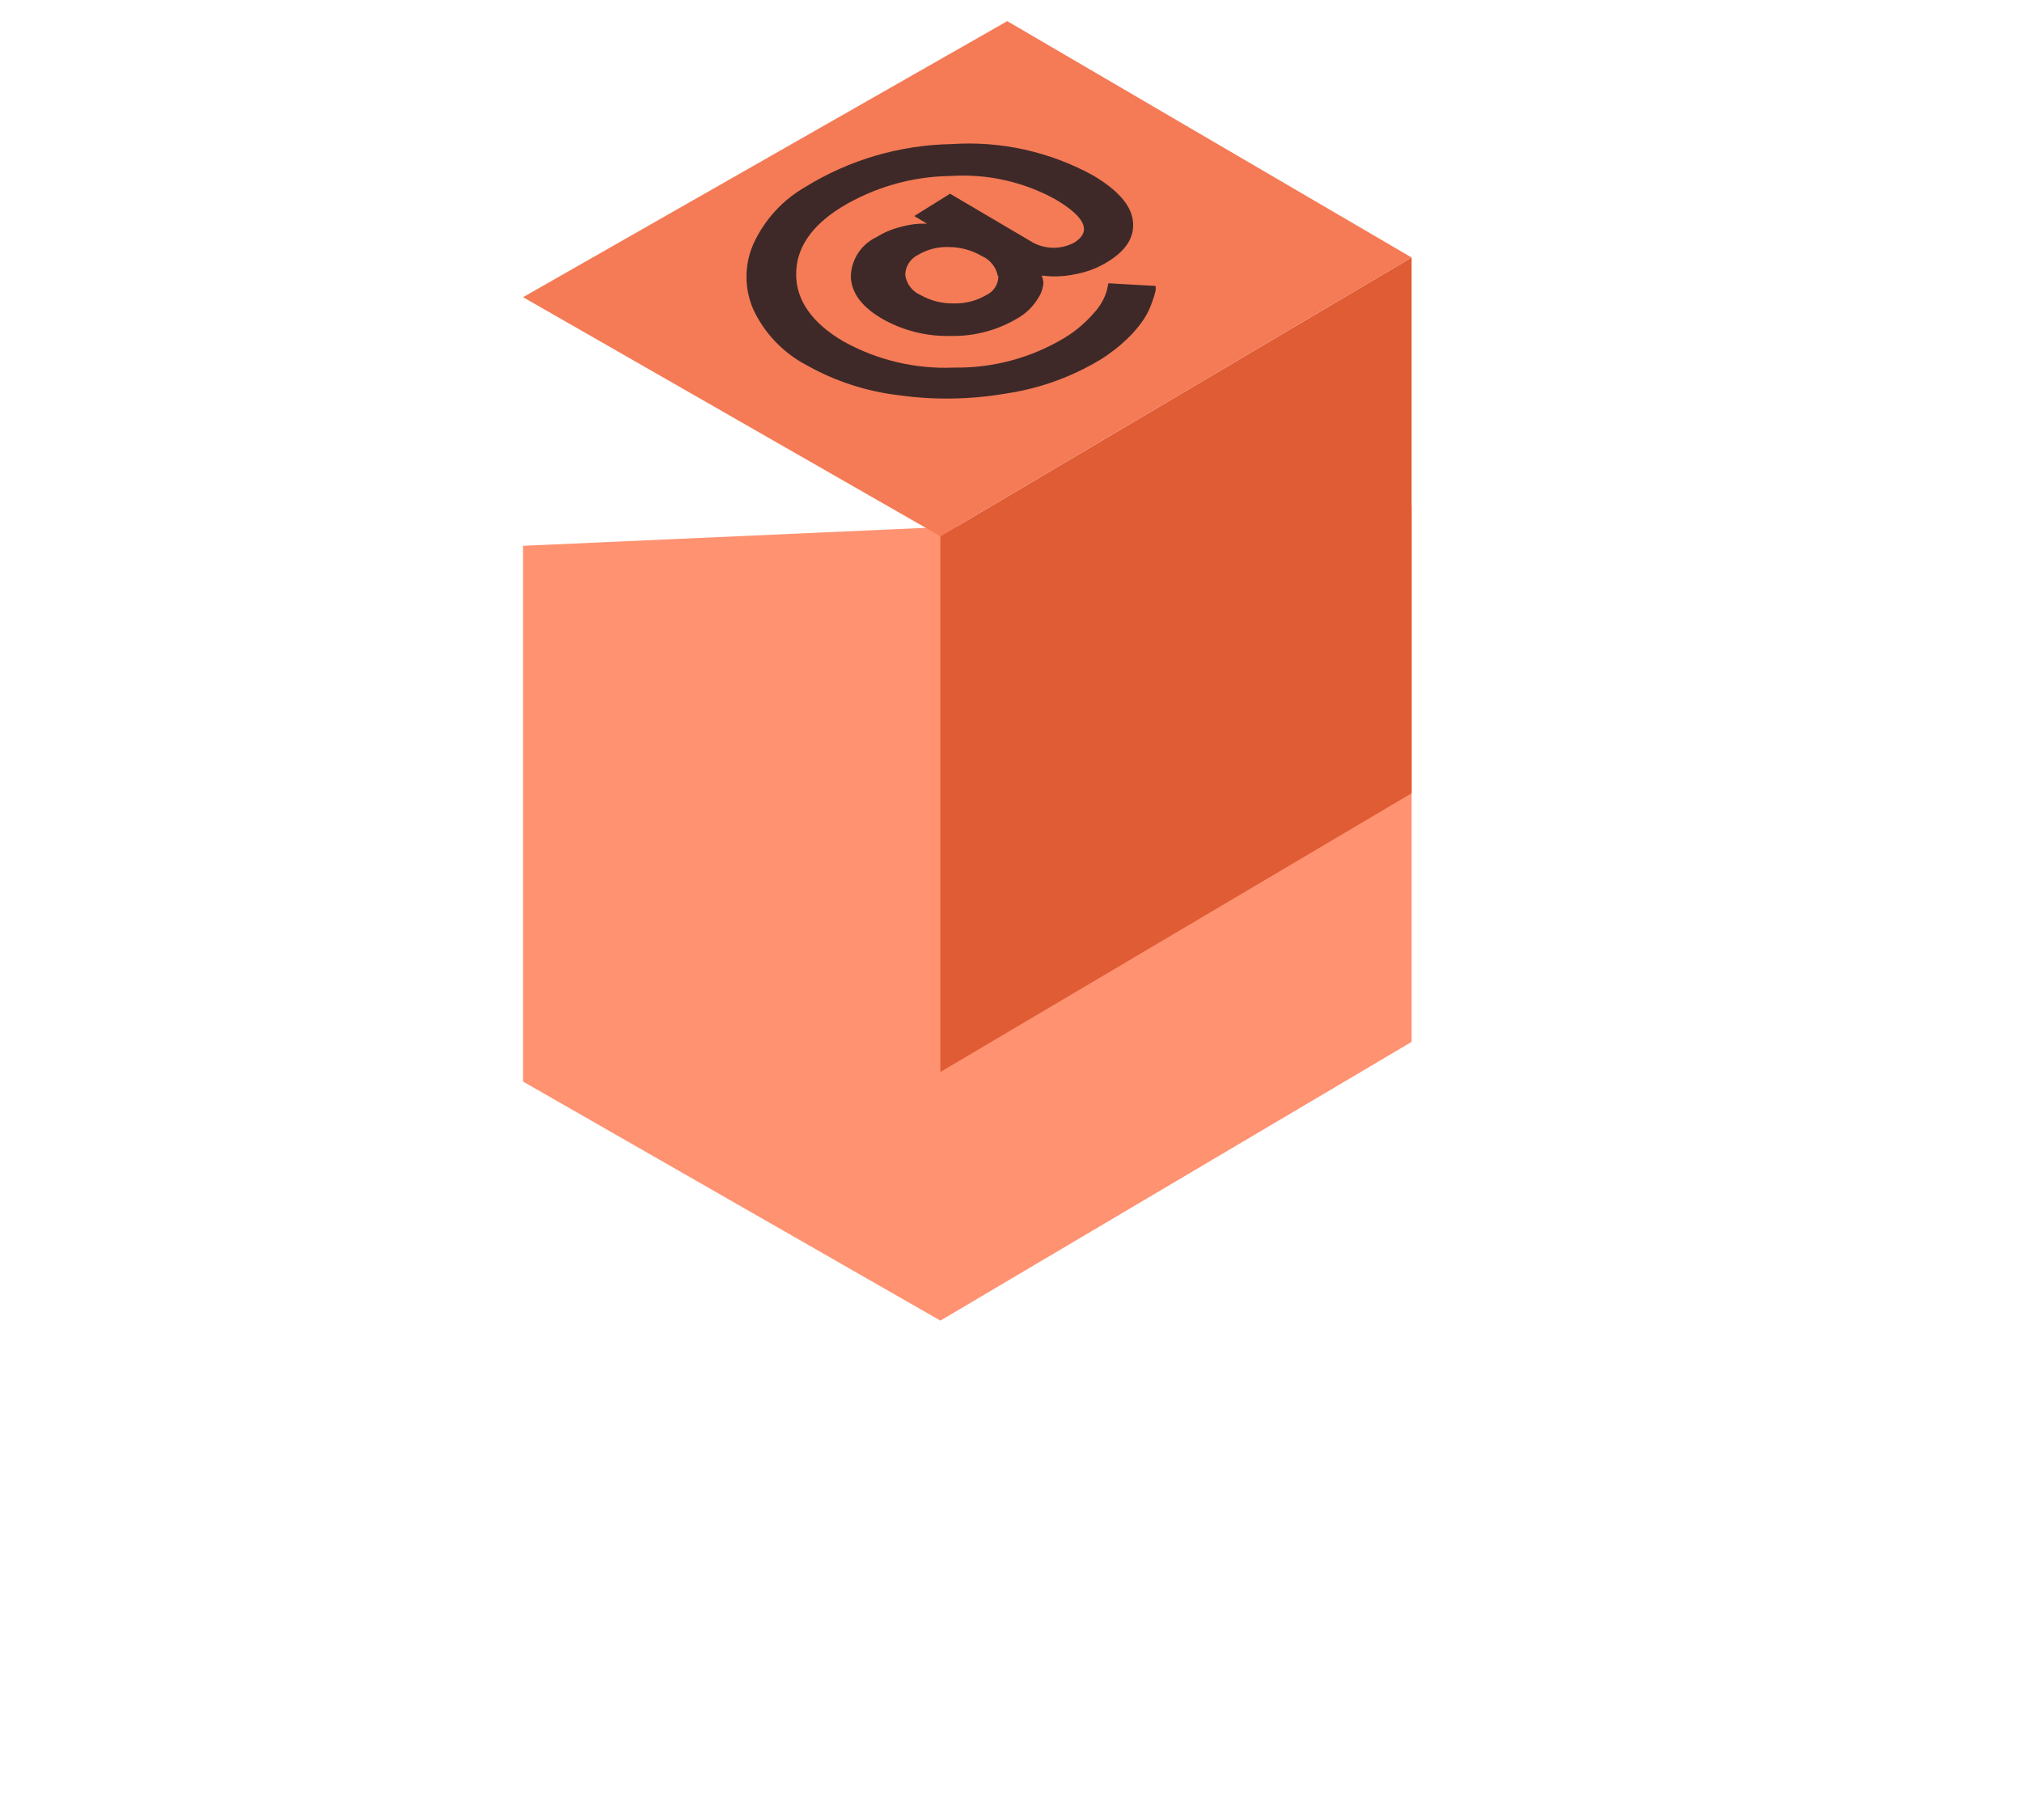         <svg class="package" width="200" height="180" viewBox="0 0 200 183" fill="none" xmlns="http://www.w3.org/2000/svg">
            <g filter="url(#filter0_d_0_309)">
            <path fill-rule="evenodd" clip-rule="evenodd" d="M50.931 29.881V83.75L92.899 107.786L140.286 79.761V25.892" fill="#FF9271"/>
            </g>
            <path d="M92.899 53.917V107.786L140.286 79.761V25.892L92.899 53.917V53.917Z" fill="#DF5C34"/>
            <path d="M50.931 29.881L99.624 2.125L140.286 25.892L92.899 53.917L50.931 29.881V29.881Z" fill="#F47B56"/>
            <path fill-rule="evenodd" clip-rule="evenodd" d="M108.22 17.619C103.879 15.242 98.95 14.156 94.013 14.489C88.834 14.581 83.773 16.06 79.358 18.773C77.042 20.092 75.2 22.107 74.092 24.532C73.169 26.633 73.169 29.024 74.092 31.125C75.21 33.507 77.072 35.461 79.396 36.691C82.276 38.319 85.451 39.357 88.735 39.744C92.349 40.244 96.018 40.179 99.612 39.551C102.909 39.05 106.077 37.908 108.938 36.191C109.931 35.584 110.854 34.87 111.692 34.062C112.328 33.459 112.895 32.788 113.383 32.061C113.721 31.522 113.997 30.945 114.203 30.342C114.346 29.967 114.462 29.581 114.549 29.188C114.557 29.043 114.557 28.897 114.549 28.752L109.796 28.483L109.617 29.291C109.359 30.105 108.921 30.85 108.336 31.471C107.461 32.487 106.427 33.353 105.274 34.036C101.942 36.012 98.129 37.024 94.257 36.961C90.368 37.125 86.51 36.206 83.111 34.306C79.998 32.471 78.397 30.189 78.397 27.623C78.371 25.007 79.87 22.754 82.894 20.864C86.216 18.838 90.021 17.744 93.911 17.696C97.581 17.454 101.244 18.268 104.467 20.043C107.499 21.839 108.131 23.288 106.363 24.391C105.067 25.089 103.508 25.089 102.212 24.391L93.872 19.479L90.272 21.723L91.554 22.493H90.849C90.159 22.531 89.476 22.647 88.812 22.839C87.98 23.055 87.185 23.397 86.455 23.852C84.903 24.589 83.909 26.148 83.893 27.867C83.97 29.457 84.994 30.843 86.993 32.023C89.106 33.237 91.513 33.845 93.949 33.78C96.304 33.826 98.624 33.213 100.649 32.01C101.518 31.517 102.243 30.805 102.75 29.945C103.055 29.482 103.232 28.947 103.263 28.393C103.234 28.159 103.174 27.93 103.083 27.713L104.057 27.79C104.949 27.816 105.84 27.726 106.709 27.521C107.766 27.307 108.776 26.907 109.694 26.341C111.628 25.174 112.448 23.788 112.256 22.198C112.064 20.607 110.706 19.081 108.22 17.619ZM97.075 25.751C97.906 26.112 98.506 26.861 98.676 27.752H98.728C98.741 28.571 98.268 29.322 97.523 29.663C96.539 30.244 95.412 30.538 94.269 30.509C93.081 30.537 91.907 30.239 90.875 29.65C90.053 29.29 89.48 28.526 89.363 27.636C89.382 26.782 89.877 26.009 90.644 25.635C91.579 25.075 92.656 24.799 93.744 24.84C94.916 24.841 96.065 25.156 97.075 25.751Z" fill="#3E2928"/>
            <defs>
            <filter id="filter0_d_0_309" x="0.93" y="0.892" width="189.355" height="181.895" filterUnits="userSpaceOnUse" color-interpolation-filters="sRGB">
            <feFlood flood-opacity="0" result="BackgroundImageFix"/>
            <feColorMatrix in="SourceAlpha" type="matrix" values="0 0 0 0 0 0 0 0 0 0 0 0 0 0 0 0 0 0 127 0" result="hardAlpha"/>
            <feOffset dy="25"/>
            <feGaussianBlur stdDeviation="25"/>
            <feColorMatrix type="matrix" values="0 0 0 0 0.209 0 0 0 0 0.069 0 0 0 0 0.478 0 0 0 0.497 0"/>
            <feBlend mode="normal" in2="BackgroundImageFix" result="effect1_dropShadow_0_309"/>
            <feBlend mode="normal" in="SourceGraphic" in2="effect1_dropShadow_0_309" result="shape"/>
            </filter>
            </defs>
            </svg>